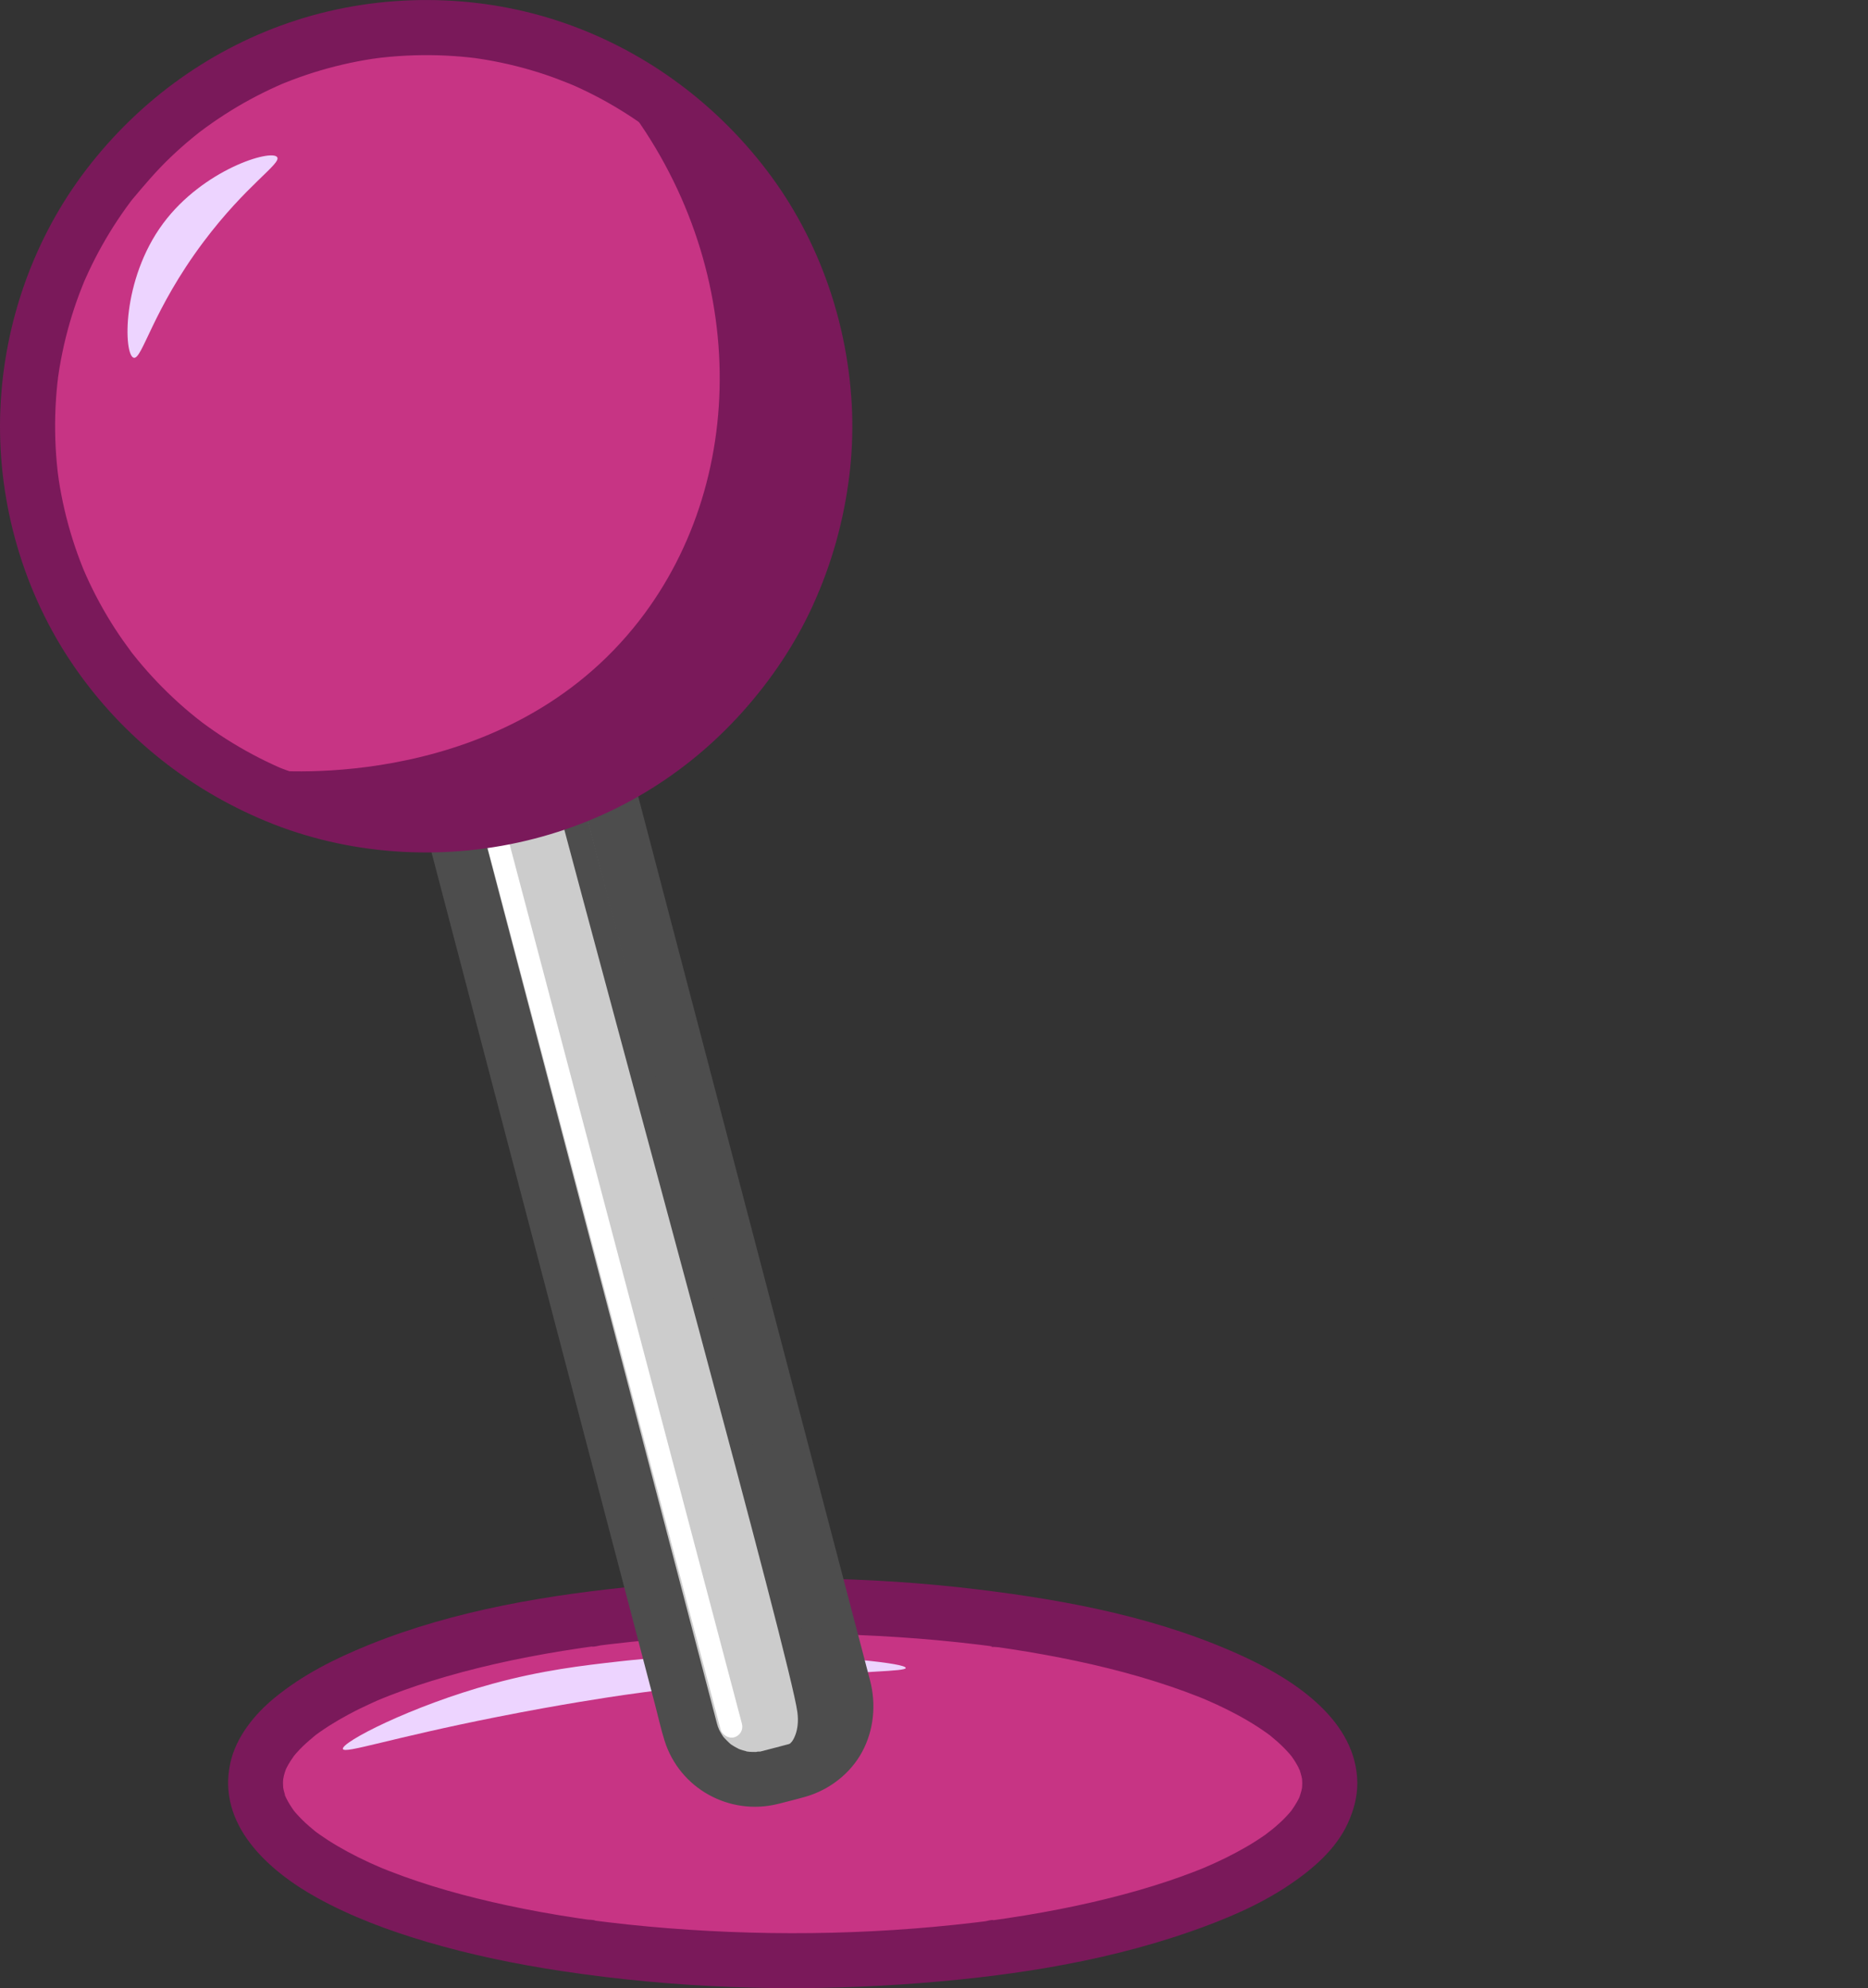<?xml version="1.0" encoding="UTF-8"?>
<svg xmlns="http://www.w3.org/2000/svg" viewBox="0 0 1695.85 1804.54">
  <rect x="0" y="0" width="1695.85" height="1804.54" fill="#333333" stroke="none"/>
  <defs>
    <style>
      .cls-1 {
        fill: #4d4d4d;
      }

      .cls-2 {
        fill: #ccc;
      }

      .cls-3 {
        fill: #edd4ff;
      }

      .cls-4 {
        fill: #c73484;
      }

      .cls-5 {
        fill: #7a195a;
      }

      .cls-6 {
        fill: #fff;
        stroke: #fff;
        stroke-miterlimit: 10;
      }
    </style>
  </defs>
  <g id="Layer_3" data-name="Layer 3">
    <g>
      <ellipse class="cls-4" cx="719.57" cy="1618.65" rx="487.66" ry="160.81"/>
      <path class="cls-5" d="M1182.23,1618.65c-.01,2.09-.21,4.14-.36,6.23-.24,3.5,1.28-7.61.55-4.17-.09.41-.13.83-.21,1.23-.26,1.23-.5,2.46-.81,3.68-.53,2.07-1.21,4.07-1.9,6.09-.14.41-.32.8-.46,1.21-1.09,3.21,2.81-6.31,1.65-3.86-.52,1.09-1,2.21-1.54,3.3-2.19,4.39-4.89,8.38-7.71,12.38-1.77,2.51,2.95-3.6,2.57-3.32-.52.39-.98,1.23-1.39,1.73-.8.97-1.61,1.93-2.45,2.87-1.72,1.95-3.51,3.84-5.36,5.67-4.18,4.16-8.73,7.82-13.23,11.61,7.95-6.69-.75.48-2.91,2-2.57,1.81-5.19,3.56-7.84,5.26-12.07,7.73-24.8,14.39-37.82,20.36-3.49,1.6-7.03,3.11-10.54,4.65,8.18-3.59,1.36-.59-.59.21-2.24.91-4.48,1.8-6.74,2.68-7.82,3.04-15.72,5.89-23.68,8.57-17.78,5.99-35.84,11.16-54.04,15.71-20.07,5.02-40.33,9.3-60.69,12.97-11.09,2-22.22,3.83-33.37,5.49-2.72.4-5.44.8-8.16,1.18-1.09.16-2.19.31-3.28.46l-1.65.23c-2.76.38-2.2.3,1.69-.22-1.47-.7-5.86.77-7.49.97-3.08.39-6.15.77-9.23,1.13-98.38,11.72-198.42,12.69-297.06,3.61-12.01-1.11-24-2.37-35.98-3.82-2.8-.34-5.59-.68-8.38-1.04-1.11-.14-2.22-.28-3.33-.43l-1.66-.22c-2.77-.37-2.21-.29,1.68.23-1.88-.97-5.31-.73-7.4-1.03-2.99-.43-5.97-.86-8.96-1.31-21.31-3.2-42.54-7-63.61-11.53-36.56-7.85-72.83-17.76-107.68-31.41-1.87-.73-3.74-1.48-5.6-2.24-1.91-.78-8.75-3.79-.59-.21-3.86-1.69-7.74-3.36-11.57-5.12-6.58-3.04-13.08-6.26-19.46-9.71-6.18-3.34-12.25-6.89-18.15-10.7-2.5-1.62-4.97-3.28-7.41-5-1.24-.88-2.47-1.77-3.69-2.67-.6-.45-1.19-.9-1.79-1.35-3.16-2.35,5.14,4.09,2.27,1.74-4.53-3.71-8.97-7.47-13.1-11.63-1.74-1.75-3.42-3.54-5.05-5.4-.83-.94-1.62-1.91-2.43-2.87-3.65-4.32,3.84,5.29.99,1.29s-5.44-8.02-7.58-12.4c-.19-.39-1.56-2.78-1.37-3,.22-.27,2.57,6.68,1.78,4.16-.16-.51-.39-1.01-.57-1.51-.76-2.1-1.42-4.23-1.94-6.4-.25-1.02-.44-2.05-.66-3.07-.08-.36-.08-1.59-.31-1.85-.14-.16.77,7.34.65,4.79-.12-2.29-.38-4.55-.36-6.85.02-1.99.23-3.94.39-5.91-.8,9.71-.47,3.1.43-.44.53-2.07,1.21-4.07,1.9-6.09,1.82-5.29-2.37,5.04-1.05,2.35.58-1.19,1.11-2.41,1.71-3.59,2.13-4.16,4.7-7.99,7.41-11.78,2.12-2.96-4.46,5.56-2.12,2.74.32-.38.62-.77.93-1.15.8-.97,1.61-1.93,2.45-2.87,1.9-2.15,3.88-4.23,5.93-6.23,4.02-3.94,8.37-7.41,12.66-11.05-7.11,6.02-2.63,2.02-.8.67,1.23-.9,2.46-1.79,3.71-2.67,2.84-1.99,5.73-3.92,8.65-5.78,5.68-3.61,11.51-6.98,17.45-10.16,6.75-3.62,13.63-6.98,20.6-10.15,1.74-.79,3.48-1.57,5.23-2.34,1.15-.5,6.89-2.95,2.38-1.04-4.64,1.96,1.94-.79,3.05-1.24,2.05-.83,4.12-1.65,6.18-2.45,16.54-6.44,33.42-12,50.47-16.94,39.73-11.52,80.41-19.71,121.31-25.8,2.72-.4,5.44-.8,8.16-1.18,1.37-.19,2.74-.38,4.11-.57l.82-.11c2.76-.38,2.2-.3-1.69.22,1.44.62,6.72-.88,8.32-1.08,3.36-.42,6.72-.83,10.08-1.23,11.43-1.35,22.88-2.53,34.35-3.57,24.47-2.22,49-3.76,73.56-4.69,50.69-1.92,101.51-1.26,152.13,2.07,23.82,1.57,47.61,3.75,71.32,6.6,2.8.34,5.59.68,8.38,1.04,1.39.18,2.78.36,4.16.54,2.91.38,3.41,1.95-.85-.12,1.98.96,6.02.83,8.22,1.15,3.25.47,6.51.95,9.76,1.44,10.59,1.61,21.15,3.36,31.68,5.28,38.69,7.04,77.13,16.17,114.4,28.82,8.31,2.82,16.55,5.82,24.71,9.04,1.68.66,3.35,1.34,5.02,2.02.92.37,1.83.76,2.75,1.13,4.18,1.72-5.09-2.2-2.17-.92,3.69,1.62,7.38,3.21,11.03,4.89,12.95,5.98,25.62,12.66,37.61,20.41,2.63,1.7,5.23,3.45,7.78,5.27,1.24.88,2.46,1.77,3.68,2.67.48.36.95.72,1.43,1.08,3.15,2.32-5.8-4.65-1.58-1.2s8.5,7.14,12.42,11.08c1.83,1.84,3.6,3.73,5.3,5.68.82.94,1.61,1.91,2.41,2.87,3.2,3.84-4.42-6-.79-1,2.7,3.73,5.13,7.67,7.15,11.81.48.99.88,2.02,1.37,3-4.28-8.48-1.92-4.67-1.09-2.35.72,2,1.33,4.03,1.83,6.1.25,1.02.45,2.05.66,3.07,1.1,5.34-.54-5.87-.34-2.94.15,2.08.35,4.13.36,6.23.08,13.07,11.44,25.61,25,25,13.48-.6,25.08-10.99,25-25-.32-56.16-55.64-92.79-100.92-114.01-75.95-35.6-159.95-51.79-242.7-61.88-100.61-12.26-203.02-13.25-303.9-3.7-84.7,8.02-171.5,22.04-250.73,54.25-30.24,12.3-59.1,26.76-84.49,47.51-18.42,15.05-35.19,35.67-40.4,59.4-12.26,55.9,34.39,97.71,78.58,122.18,31.27,17.32,65.35,29.91,99.56,40.04,40.46,11.98,81.93,20.44,123.63,26.71,101.88,15.32,205.56,18.98,308.33,11.95,88.13-6.03,177.95-18.73,261.65-47.96,31.19-10.89,62.53-23.97,90-42.56,20.86-14.12,41.87-32.02,52.62-55.39,5.37-11.68,8.7-23.57,8.77-36.55.08-13.08-11.55-25.6-25-25s-24.92,10.98-25,25Z"/>
    </g>
    <path class="cls-3" d="M311.3,1587.48c-2.09-5.88,61.63-38.93,135.67-59.18,45.43-12.43,82.16-16.59,114.02-20.21,20.89-2.37,71.49-7.54,138.56-6.07,59.3,1.3,122.82,7.59,122.72,11.88-.08,3.29-37.5,2.77-116.56,9.22-73.56,6.01-125.83,13.37-138.96,15.27-13.31,1.93-56.65,8.33-114.99,19.89-98.54,19.53-138.85,33.75-140.47,29.18Z"/>
  </g>
  <g id="Layer_2" data-name="Layer 2">
    <g>
      <path class="cls-2" d="M699.74,1613.2l23.84-6.25c31.98-8.39,51.1-41.11,42.71-73.09l-230.43-878.46c-8.39-31.98-41.11-51.1-73.09-42.71l-23.84,6.25c-31.98,8.39-51.1,41.11-42.71,73.09l230.43,878.46c8.39,31.98,41.11,51.1,73.09,42.71Z"/>
      <path class="cls-1" d="M706.39,1637.31c8.4-2.2,16.88-4.22,25.22-6.63,21.35-6.18,40.41-20.9,51.03-40.55s12.98-43,7.19-65.08c-3.91-14.92-7.82-29.83-11.74-44.75-7.98-30.42-15.96-60.83-23.94-91.25-10.84-41.31-21.67-82.62-32.51-123.92-12.41-47.3-24.81-94.59-37.22-141.89-12.67-48.3-25.34-96.6-38.01-144.91-11.76-44.82-23.51-89.63-35.27-134.45-9.53-36.34-19.07-72.69-28.6-109.03-6.03-23-12.06-45.99-18.1-68.99-1.33-5.07-2.65-10.14-3.99-15.21-5.95-22.57-20.24-42.56-40.85-54-19.46-10.8-42.09-13.48-63.62-8.05-8.82,2.22-17.78,4.29-26.46,7.01-43.46,13.61-68.5,59.02-57.42,103.06,2.61,10.39,5.44,20.73,8.16,31.1,7.13,27.17,14.25,54.34,21.38,81.5,10.27,39.14,20.54,78.29,30.8,117.43,12.1,46.14,24.2,92.27,36.3,138.41,12.75,48.62,25.51,97.24,38.26,145.86,12.1,46.14,24.2,92.27,36.31,138.41,10.16,38.71,20.31,77.43,30.47,116.14l21.04,80.22c2.8,10.69,5.19,21.59,8.5,32.14,13.62,43.49,59,68.43,103.05,57.42,12.69-3.17,21.55-18.12,17.46-30.75-4.25-13.14-17.15-20.86-30.75-17.46-1.16.29-2.31.57-3.48.8-2.44.49-4.37-.33,1.78-.12-1.81-.06-3.7.34-5.53.38-2.29.05-4.54-.11-6.83-.24-1.91-.11-3.87-1.2,2.62.38-1.3-.32-2.66-.48-3.96-.78-1.74-.4-3.46-.89-5.16-1.45-1.06-.35-2.09-.76-3.14-1.14-3.09-1.11,5.91,2.96,1.7.65-1.56-.85-3.16-1.62-4.69-2.53-.95-.57-1.86-1.22-2.81-1.79-4.59-2.78,2.62,2.32.78.73-3.08-2.67-5.85-5.44-8.53-8.51-2.15-2.46,3.6,5.39,1.06,1.28-.48-.77-1.02-1.51-1.5-2.27-1.22-1.95-2.26-3.98-3.3-6.03-1.82-3.59.83,1.76.86,2.13-.08-1.02-.86-2.32-1.19-3.32-.37-1.13-.7-2.28-1.01-3.43-.02-.07-.03-.13-.05-.2-.89-3.27-1.72-6.57-2.58-9.85-5.18-19.76-10.37-39.52-15.55-59.29-8.79-33.52-17.58-67.04-26.38-100.55-11.2-42.68-22.39-85.37-33.59-128.05-12.4-47.26-24.79-94.52-37.19-141.78-12.39-47.24-24.78-94.49-37.18-141.73-11.18-42.64-22.37-85.27-33.55-127.91-8.77-33.44-17.54-66.88-26.32-100.32-5.16-19.65-10.31-39.31-15.47-58.96-.85-3.22-1.72-6.44-2.54-9.67-.01-.05-.03-.1-.04-.15-.35-1.39-.63-2.78-.94-4.18-.89-4.02.29,2.1.26,2.48.09-1.33-.27-2.8-.34-4.15-.1-2.28-.08-4.57.08-6.85.06-.9.2-1.81.25-2.71-.36,6.97-.7,4.41-.29,2.64.5-2.19.94-4.36,1.59-6.52.26-.85.54-1.7.84-2.54,1.01-2.85,2.6-3.24-.52,1.03,1.01-1.38,1.57-3.24,2.43-4.74.99-1.74,2.92-3.75,3.61-5.59-.11.29-4.05,4.88-1.45,1.9.59-.67,1.16-1.36,1.76-2.01,1.66-1.82,3.43-3.53,5.3-5.13,2.16-1.85,3.09-.84-1.35.98.7-.29,1.65-1.16,2.23-1.55,1.72-1.13,3.49-2.17,5.32-3.12.95-.49,2.29-.86,3.12-1.51-.32.25-5.91,2.22-2.08.94,1.82-.61,3.63-1.21,5.48-1.71,8.36-2.28,16.75-4.6,25.18-6.59,1.15-.27,2.32-.46,3.48-.71,3.35-.74-6.78.5-1.79.24,1.84-.1,3.67-.26,5.52-.25,2.03,0,4.84-.19,6.8.39-.14-.04-6.69-1.16-2.64-.29,1.32.28,2.63.53,3.94.87,1.95.5,3.86,1.1,5.75,1.79,2.55.93,2.62,2.38-1.65-.75.63.46,1.73.82,2.4,1.16,1.78.91,3.51,1.91,5.19,3,.85.55,1.82,1.53,2.75,1.88-1.34-.5-4.58-3.73-1.39-1.02,1.53,1.3,2.99,2.68,4.38,4.13.8.84,5.34,6.11,2.41,2.6s1.23,2.03,1.86,3.09c1.15,1.93,1.89,4.32,3.17,6.12-3.12-4.36-1.59-3.91-.71-1.41.39,1.12.76,2.24,1.08,3.38.13.45.26.94.38,1.39.02.07.04.15.06.23.29,1.07.56,2.15.85,3.22,4.13,15.75,8.26,31.5,12.39,47.25,8.03,30.61,16.06,61.23,24.09,91.84,10.73,40.89,21.45,81.78,32.18,122.67,12.22,46.57,24.43,93.15,36.65,139.72,12.5,47.67,25.01,95.33,37.51,143,11.59,44.17,23.17,88.34,34.76,132.51,9.46,36.08,18.93,72.17,28.39,108.25,6.14,23.41,12.28,46.81,18.42,70.22,1.45,5.51,2.89,11.03,4.34,16.54.25.96.51,1.92.76,2.88,0,.04.02.08.03.11.44,1.77.5,3.9,1.18,5.56-1.96-4.79-.54-4.7-.3-1.79.09,1.15.16,2.3.18,3.45.05,2.29-.11,4.54-.24,6.83-.11,1.91-1.2,3.87.38-2.62-.21.86-.31,1.78-.49,2.65-.46,2.19-1.04,4.35-1.74,6.47-.28.85-.59,1.68-.89,2.52-1.64,4.63,2.77-5.37.41-1.07-.96,1.76-1.83,3.54-2.88,5.25-1.2,1.95-5.41,6.62-.3.94-2.72,3.02-5.34,5.94-8.41,8.62-1.42,1.24-3.22,1.57,1.86-1.42-.76.45-1.49,1.05-2.23,1.55-1.91,1.26-3.89,2.4-5.93,3.43-.82.41-1.7.75-2.5,1.19,5.53-3.03,3.79-1.48,2.08-.94-1.83.58-3.63,1.21-5.48,1.71-7.91,2.16-15.86,4.16-23.79,6.24-12.65,3.32-21.58,18.01-17.46,30.75,4.21,13.02,17.2,21.02,30.75,17.46Z"/>
    </g>
    <rect class="cls-6" x="540.03" y="677.31" width="19.06" height="914.24" rx="9.53" ry="9.53" transform="translate(-271.57 178.03) rotate(-14.8)"/>
    <path class="cls-1" d="M745.35,1582.81l-3.71.98c-26.56,6.17-33.86,6.8-34.21,5.67-.34-1.12,6.54-2.79,11.46-8.67,0,0,7.41-8.87,4.99-26.9-6.28-46.76-157.31-595.34-223.64-846.38-1.34-5.09,1.69-10.31,6.78-11.65l3.71-.98c5.09-1.34,10.31,1.69,11.65,6.78l229.75,869.51c-2.26,3.88-4.52,7.77-6.78,11.65Z"/>
  </g>
  <g id="Layer_1" data-name="Layer 1">
    <g>
      <circle class="cls-4" cx="386.9" cy="386.92" r="361.89"/>
      <path class="cls-5" d="M723.59,374.66c.61,19.01-.19,38.04-2.51,56.92-.1.82-.71,5.47-.08.75s0-.08-.12.74c-.33,2.25-.68,4.5-1.05,6.74-.78,4.69-1.65,9.36-2.61,14.02-1.86,9.02-4.07,17.97-6.63,26.81-2.47,8.56-5.26,17.03-8.35,25.38-1.54,4.16-3.19,8.27-4.85,12.38-1.82,4.48,2.08-4.74.72-1.69-.45,1.01-.88,2.03-1.32,3.04-1.07,2.42-2.16,4.84-3.28,7.24-7.52,16.13-16.24,31.7-26.05,46.55-2.29,3.47-4.64,6.9-7.05,10.29-1.27,1.78-2.55,3.55-3.85,5.31-1.17,1.59-7.08,8.87-1.64,2.26-5.56,6.76-10.97,13.59-16.84,20.09-12,13.31-24.98,25.74-38.8,37.14-1.69,1.39-3.39,2.77-5.1,4.13-.86.68-1.73,1.35-2.58,2.03-2.57,2.07,5.24-3.97,1.42-1.1s-7.38,5.5-11.15,8.14c-7.37,5.17-14.94,10.07-22.68,14.68s-15.33,8.75-23.23,12.7c-3.96,1.98-7.96,3.89-12,5.72-2.02.92-4.06,1.8-6.09,2.7-4.44,1.96,4.77-1.97,1.67-.7-1.44.59-2.88,1.19-4.33,1.77-16.89,6.79-34.3,12.29-52.03,16.44-9.12,2.14-18.32,3.92-27.58,5.34-2.06.32-10.3,1.29-1.57.27-2.3.27-4.59.58-6.89.83-4.63.51-9.26.94-13.91,1.27-19.07,1.38-38.25,1.27-57.3-.34-4.57-.39-9.13-.86-13.68-1.42-.9-.11-1.81-.25-2.72-.35,8.1.85,3.01.4,1.23.14-2.47-.36-4.94-.75-7.41-1.16-9.13-1.53-18.19-3.41-27.17-5.64-17.85-4.43-34.82-10.69-51.97-17.2.2.08,5.98,2.58,2.31.97-1.21-.53-2.43-1.06-3.64-1.59-1.82-.81-3.62-1.63-5.43-2.46-4.2-1.95-8.36-3.98-12.48-6.08-8.02-4.1-15.88-8.51-23.57-13.19s-15.16-9.63-22.46-14.87c-1.78-1.27-3.54-2.56-5.3-3.87-1.61-1.2-7.68-6.19-1.2-.86-3.38-2.78-6.85-5.43-10.2-8.24-13.73-11.51-26.61-24.03-38.5-37.43-2.9-3.27-5.75-6.6-8.53-9.97-1.39-1.69-2.77-3.39-4.13-5.1-.54-.69-1.08-1.38-1.63-2.06-2.92-3.69,3.79,5.05.3.37-5.37-7.22-10.59-14.54-15.47-22.1-9.82-15.2-18.5-31.15-25.93-47.65-.91-2.02-1.72-4.1-2.68-6.1.1.2,2.48,6,.97,2.28-.42-1.03-.85-2.06-1.26-3.09-1.76-4.35-3.43-8.73-5.01-13.14-3.12-8.67-5.89-17.46-8.33-26.35s-4.58-18.05-6.34-27.2c-.87-4.5-1.65-9.02-2.34-13.55-.33-2.13-1.12-10.22-.27-1.57-.23-2.3-.58-4.59-.83-6.89-2.11-19.04-2.72-38.25-1.84-57.39.44-9.42,1.24-18.82,2.41-28.18.23-1.85.97-5.58-.27,1.9.19-1.12.32-2.26.49-3.38.3-2.02.62-4.04.95-6.06.81-4.91,1.73-9.81,2.75-14.68,3.75-17.95,8.87-35.61,15.31-52.78,1.48-3.94,3.09-7.83,4.64-11.74,1.23-3.1-2.65,6.12-.71,1.7.44-1.01.88-2.03,1.33-3.04.98-2.22,1.98-4.43,3.01-6.63,3.81-8.18,7.93-16.21,12.35-24.08s9.09-15.52,14.06-23.01c2.42-3.65,4.91-7.25,7.46-10.81,1.27-1.78,2.56-3.54,3.87-5.3.52-.7,1.05-1.4,1.57-2.1,2.52-3.33.91-1.05-.72.9,11.53-13.81,22.97-27.38,36.02-39.82,6.49-6.19,13.2-12.13,20.13-17.82,1.69-1.39,3.39-2.76,5.11-4.12.86-.68,1.73-1.34,2.58-2.03-5.46,4.43-3.2,2.45-1.93,1.51,3.86-2.89,7.74-5.76,11.69-8.52,14.8-10.34,30.38-19.58,46.56-27.59,3.77-1.87,7.58-3.67,11.41-5.41,2.02-.92,4.06-1.8,6.1-2.69,3.06-1.34-6.16,2.55-1.67.7,1.24-.51,2.47-1.02,3.71-1.52,8.51-3.42,17.15-6.51,25.9-9.27,17.55-5.53,35.52-9.71,53.71-12.5,2.03-.31,10.24-1.14,1.57-.27,2.3-.23,4.59-.57,6.89-.83,5.09-.56,10.19-1.02,15.3-1.37,9.36-.64,18.75-.92,28.14-.85s18.99.53,28.45,1.34c4.34.38,8.67.83,12.99,1.36,1.79.22,6.81,1.16-1.22-.18.9.15,1.81.25,2.71.39,2.7.39,5.39.82,8.08,1.28,18.16,3.08,36.08,7.56,53.55,13.38,8.44,2.81,16.64,6.14,24.93,9.35-8.05-3.12-.34-.12,1.34.63,2.02.9,4.03,1.81,6.03,2.74,4.19,1.96,8.35,3.99,12.46,6.11,15.8,8.12,31,17.41,45.44,27.76,1.78,1.27,3.54,2.56,5.3,3.87,1.57,1.17,7.66,6.15,1.2.86,3.72,3.05,7.53,5.98,11.2,9.08,6.68,5.64,13.15,11.51,19.4,17.62s12.59,12.75,18.53,19.46c2.75,3.11,5.45,6.27,8.09,9.48,1.39,1.69,2.77,3.39,4.13,5.1.82,1.03,1.6,2.09,2.43,3.1-1.62-1.97-3.23-4.22-.71-.89,10.85,14.39,20.63,29.59,29.22,45.43,4.22,7.78,8.15,15.72,11.78,23.79.91,2.02,1.74,4.09,2.68,6.1-3.63-7.78-.14-.28.55,1.43,1.75,4.35,3.41,8.73,4.99,13.15,6.15,17.24,10.98,34.94,14.44,52.91.87,4.5,1.65,9.02,2.34,13.55.29,1.88,1.16,10.41.27,1.57.23,2.3.58,4.59.83,6.89,1.03,9.29,1.68,18.62,2.02,27.97.47,13.05,11.16,25.62,25,25s25.5-11,25-25c-2.83-79.14-29.38-157.04-77.53-220.12-48.21-63.15-113.73-110.67-189.34-135.58-76.16-25.09-161.11-25.25-237.42-.71-75.92,24.41-141.97,71.81-190.46,134.92C30.89,215.57,3.67,292.6.34,371.14c-3.37,79.47,18.52,160.17,62.19,226.7,43.48,66.25,105.87,117.27,178.98,147.52,74.25,30.72,158.23,36.28,236.27,17.69s144.98-59.57,196.52-117.17c25.67-28.68,47.46-61.02,63.48-96.05,17.28-37.79,28.21-77.02,33.29-118.24,2.33-18.88,3.11-37.92,2.51-56.92-.42-13.06-11.2-25.62-25-25s-25.45,11-25,25Z"/>
    </g>
    <path class="cls-5" d="M682.03,580.84c-89.73,135.26-277.65,190.21-441.12,117.97,12.76,1.34,218.86,19.57,339.31-135.35,102.78-132.19,98.26-332.67-19.79-479.04,177.15,109.84,224.93,340.65,121.59,496.42Z"/>
    <path class="cls-3" d="M148.1,202.78c-38.05,51.29-35.84,119.29-26.77,121.92,7.68,2.23,17.05-43.38,63.38-105.13,38.98-51.96,70.92-71.1,66.91-76.93-5.17-7.51-67.13,11.1-103.52,60.15Z"/>
  </g>
</svg>
